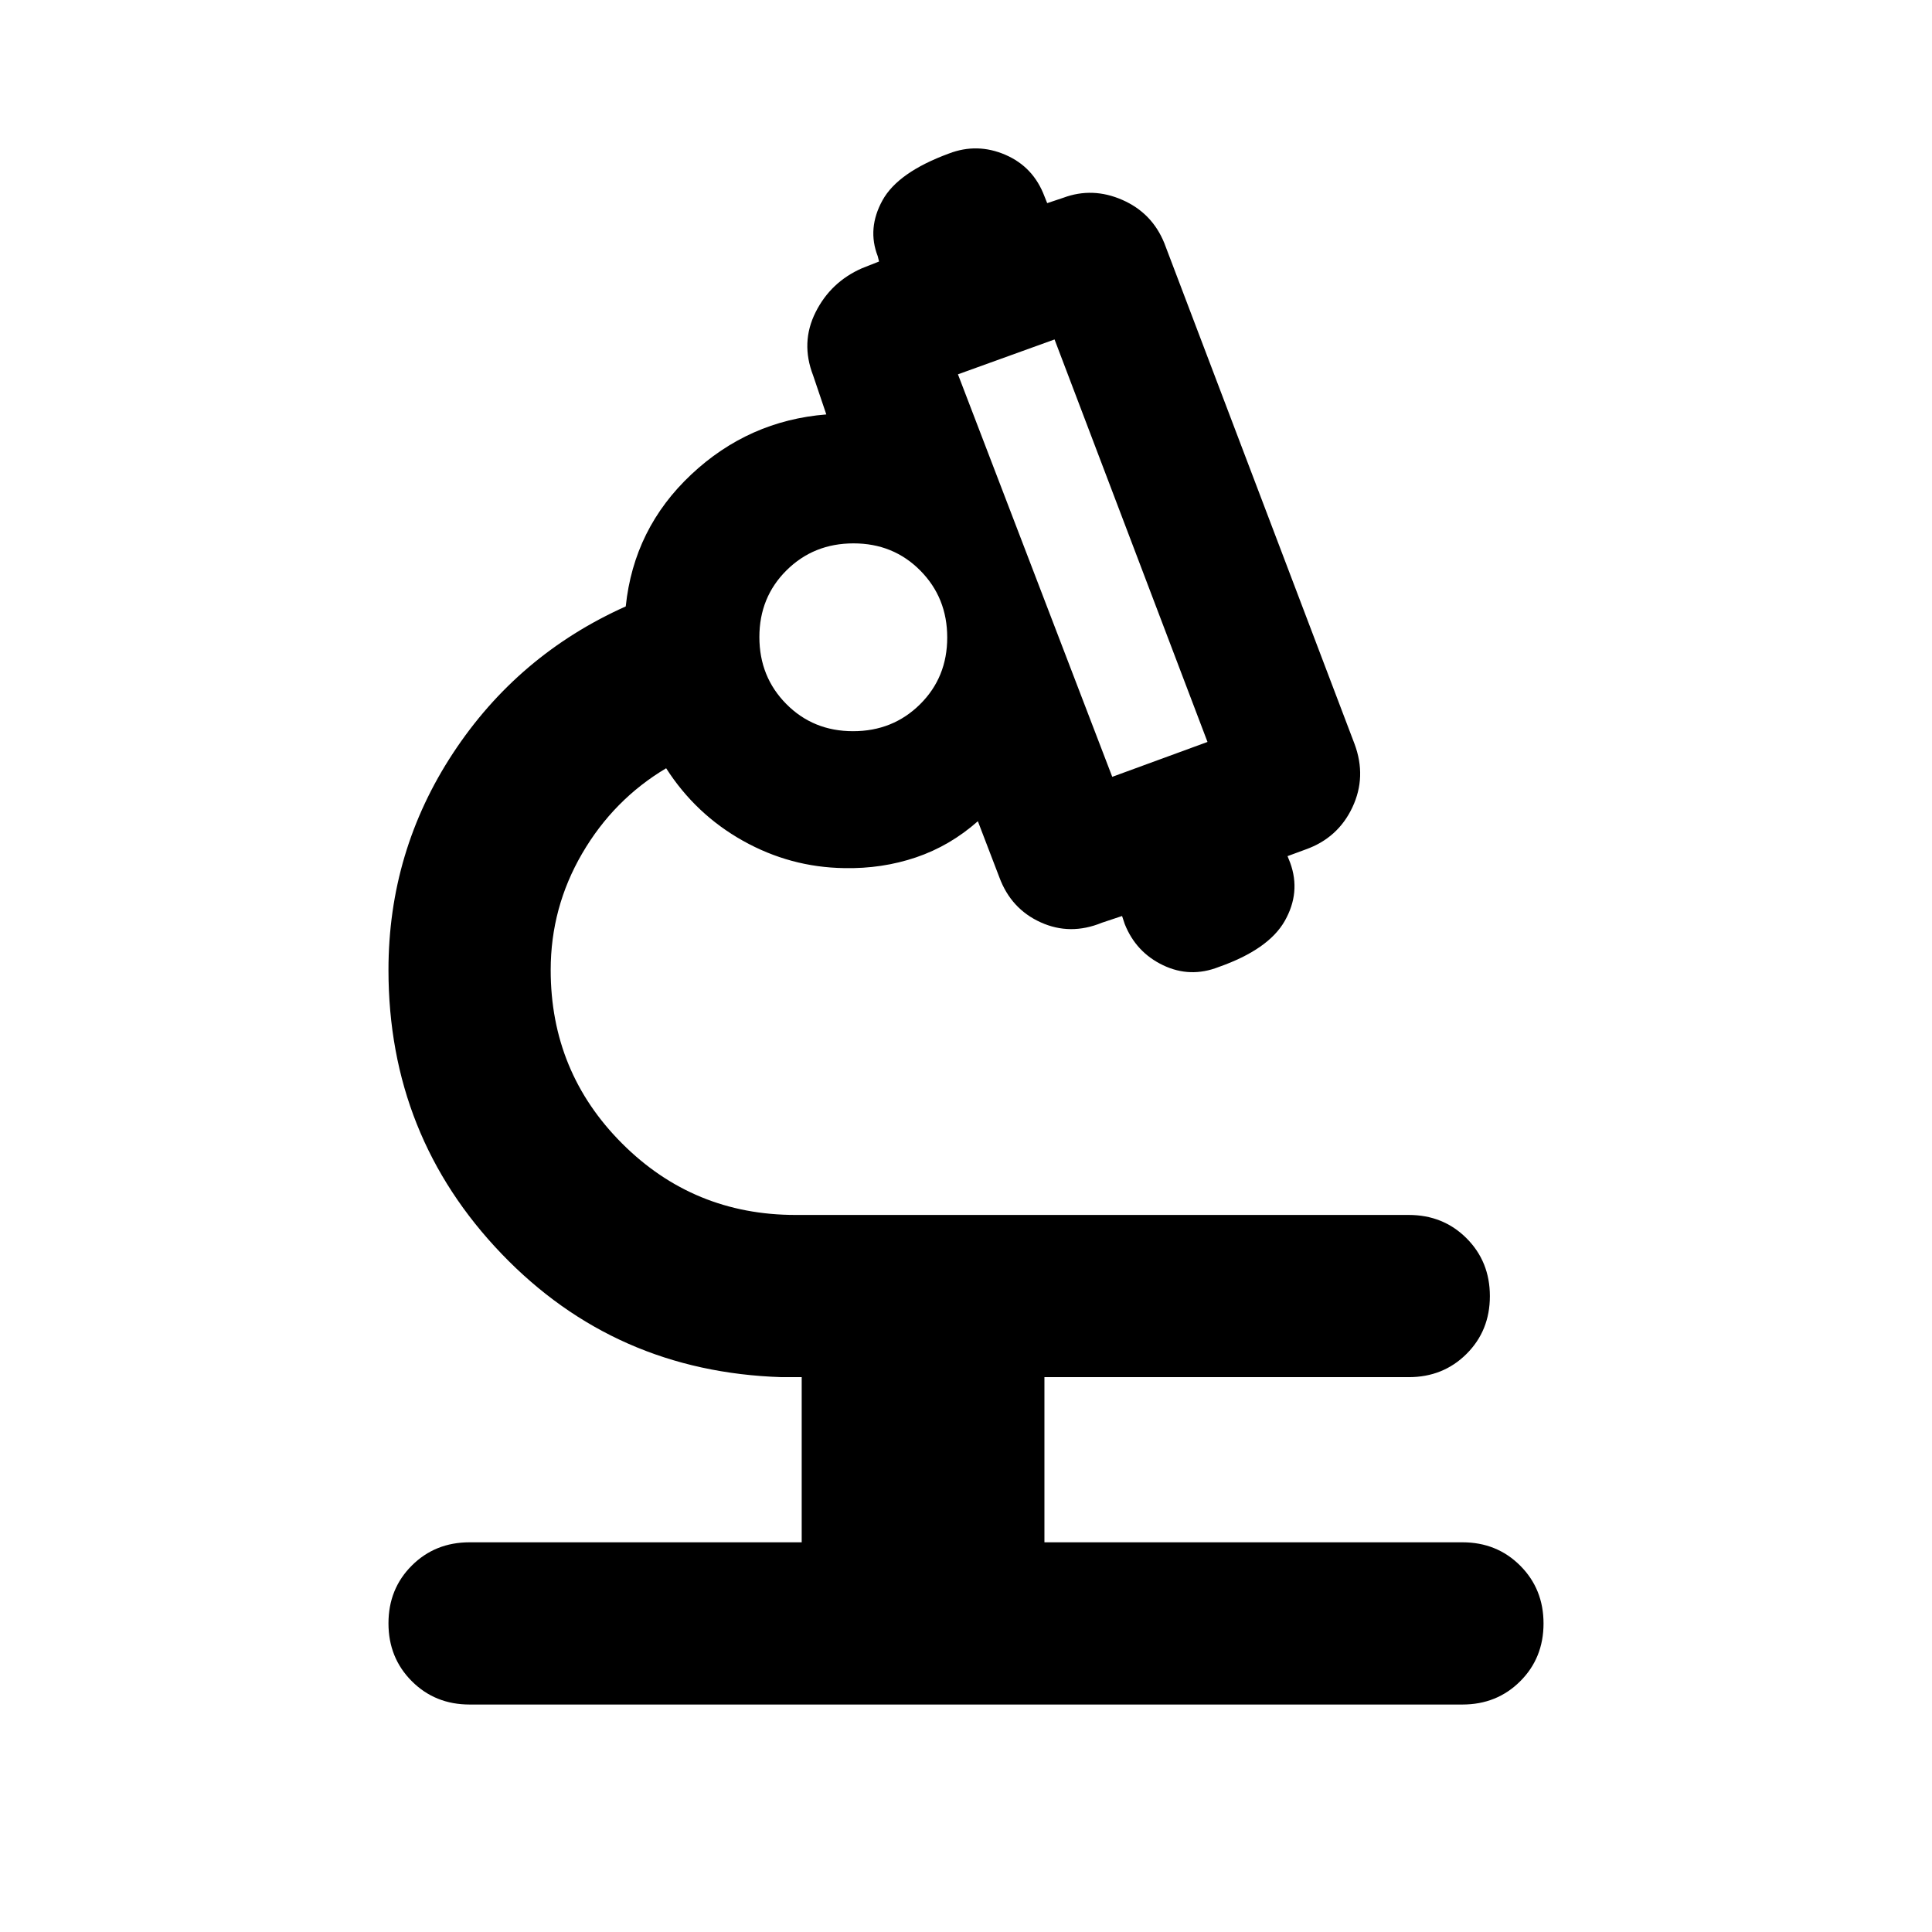 <svg xmlns="http://www.w3.org/2000/svg" height="40" viewBox="0 -960 960 960" width="40"><path d="M398.36-193.64v-82.06h-10q-82.8-2.63-139.06-61.22-56.27-58.6-56.27-141.08 0-59.02 32.14-107.85 32.15-48.82 85.76-72.83 4.01-38.75 32.53-65.53 28.51-26.78 67.13-29.86l-6.56-19.39q-6.32-16.36 1.24-31.41 7.55-15.05 23.09-21.86l8.44-3.33-.67-2.67q-5.33-13.76 2.37-27.72 7.69-13.96 33.05-23.28 14.06-5.37 28.02.65 13.95 6.02 19.44 20.69l1.34 3.33 8-2.67q14.55-5.42 29.33 1.06 14.78 6.48 20.87 21.48l94.51 248.84q6.09 16.35-1.07 31.53-7.15 15.18-23.16 20.89l-9.06 3.34 1.33 3.33q5.34 14.67-2.7 28.85-8.04 14.18-32.82 22.9-14.2 5.57-27.67-.88-13.46-6.45-19.03-20.45l-1.33-4-10 3.33q-15.77 6.47-30.46-.2-14.69-6.66-20.5-22.33l-10.69-27.9q-13.83 12.23-30.72 17.96t-35.72 5.34q-26.71-.39-50.25-13.56-23.54-13.18-38.2-36.06-26.11 15.54-41.74 42.37-15.63 26.84-15.63 57.89 0 50.71 35.49 86.2 35.5 35.5 86.2 35.5H700q17.13 0 28.72 11.59 11.59 11.6 11.59 28.75 0 17.14-11.59 28.7Q717.13-275.7 700-275.7H518.97v82.06h207.7q17.13 0 28.71 11.6 11.59 11.6 11.59 28.74 0 17.15-11.59 28.71-11.58 11.56-28.71 11.56H233.33q-17.13 0-28.71-11.6-11.59-11.6-11.59-28.74 0-17.15 11.59-28.71 11.58-11.56 28.71-11.56h165.03ZM552.67-574 600-591.33l-76-200L476-774l76.67 200Zm-128.79-22.67q19.79 0 33.29-13.38t13.5-33.17q0-19.78-13.39-33.28Q443.9-690 424.12-690q-19.79 0-33.29 13.38-13.5 13.39-13.5 33.17t13.39 33.28q13.38 13.5 33.16 13.5ZM552.67-574ZM424-644.67Zm1.33 0Z"/></svg>